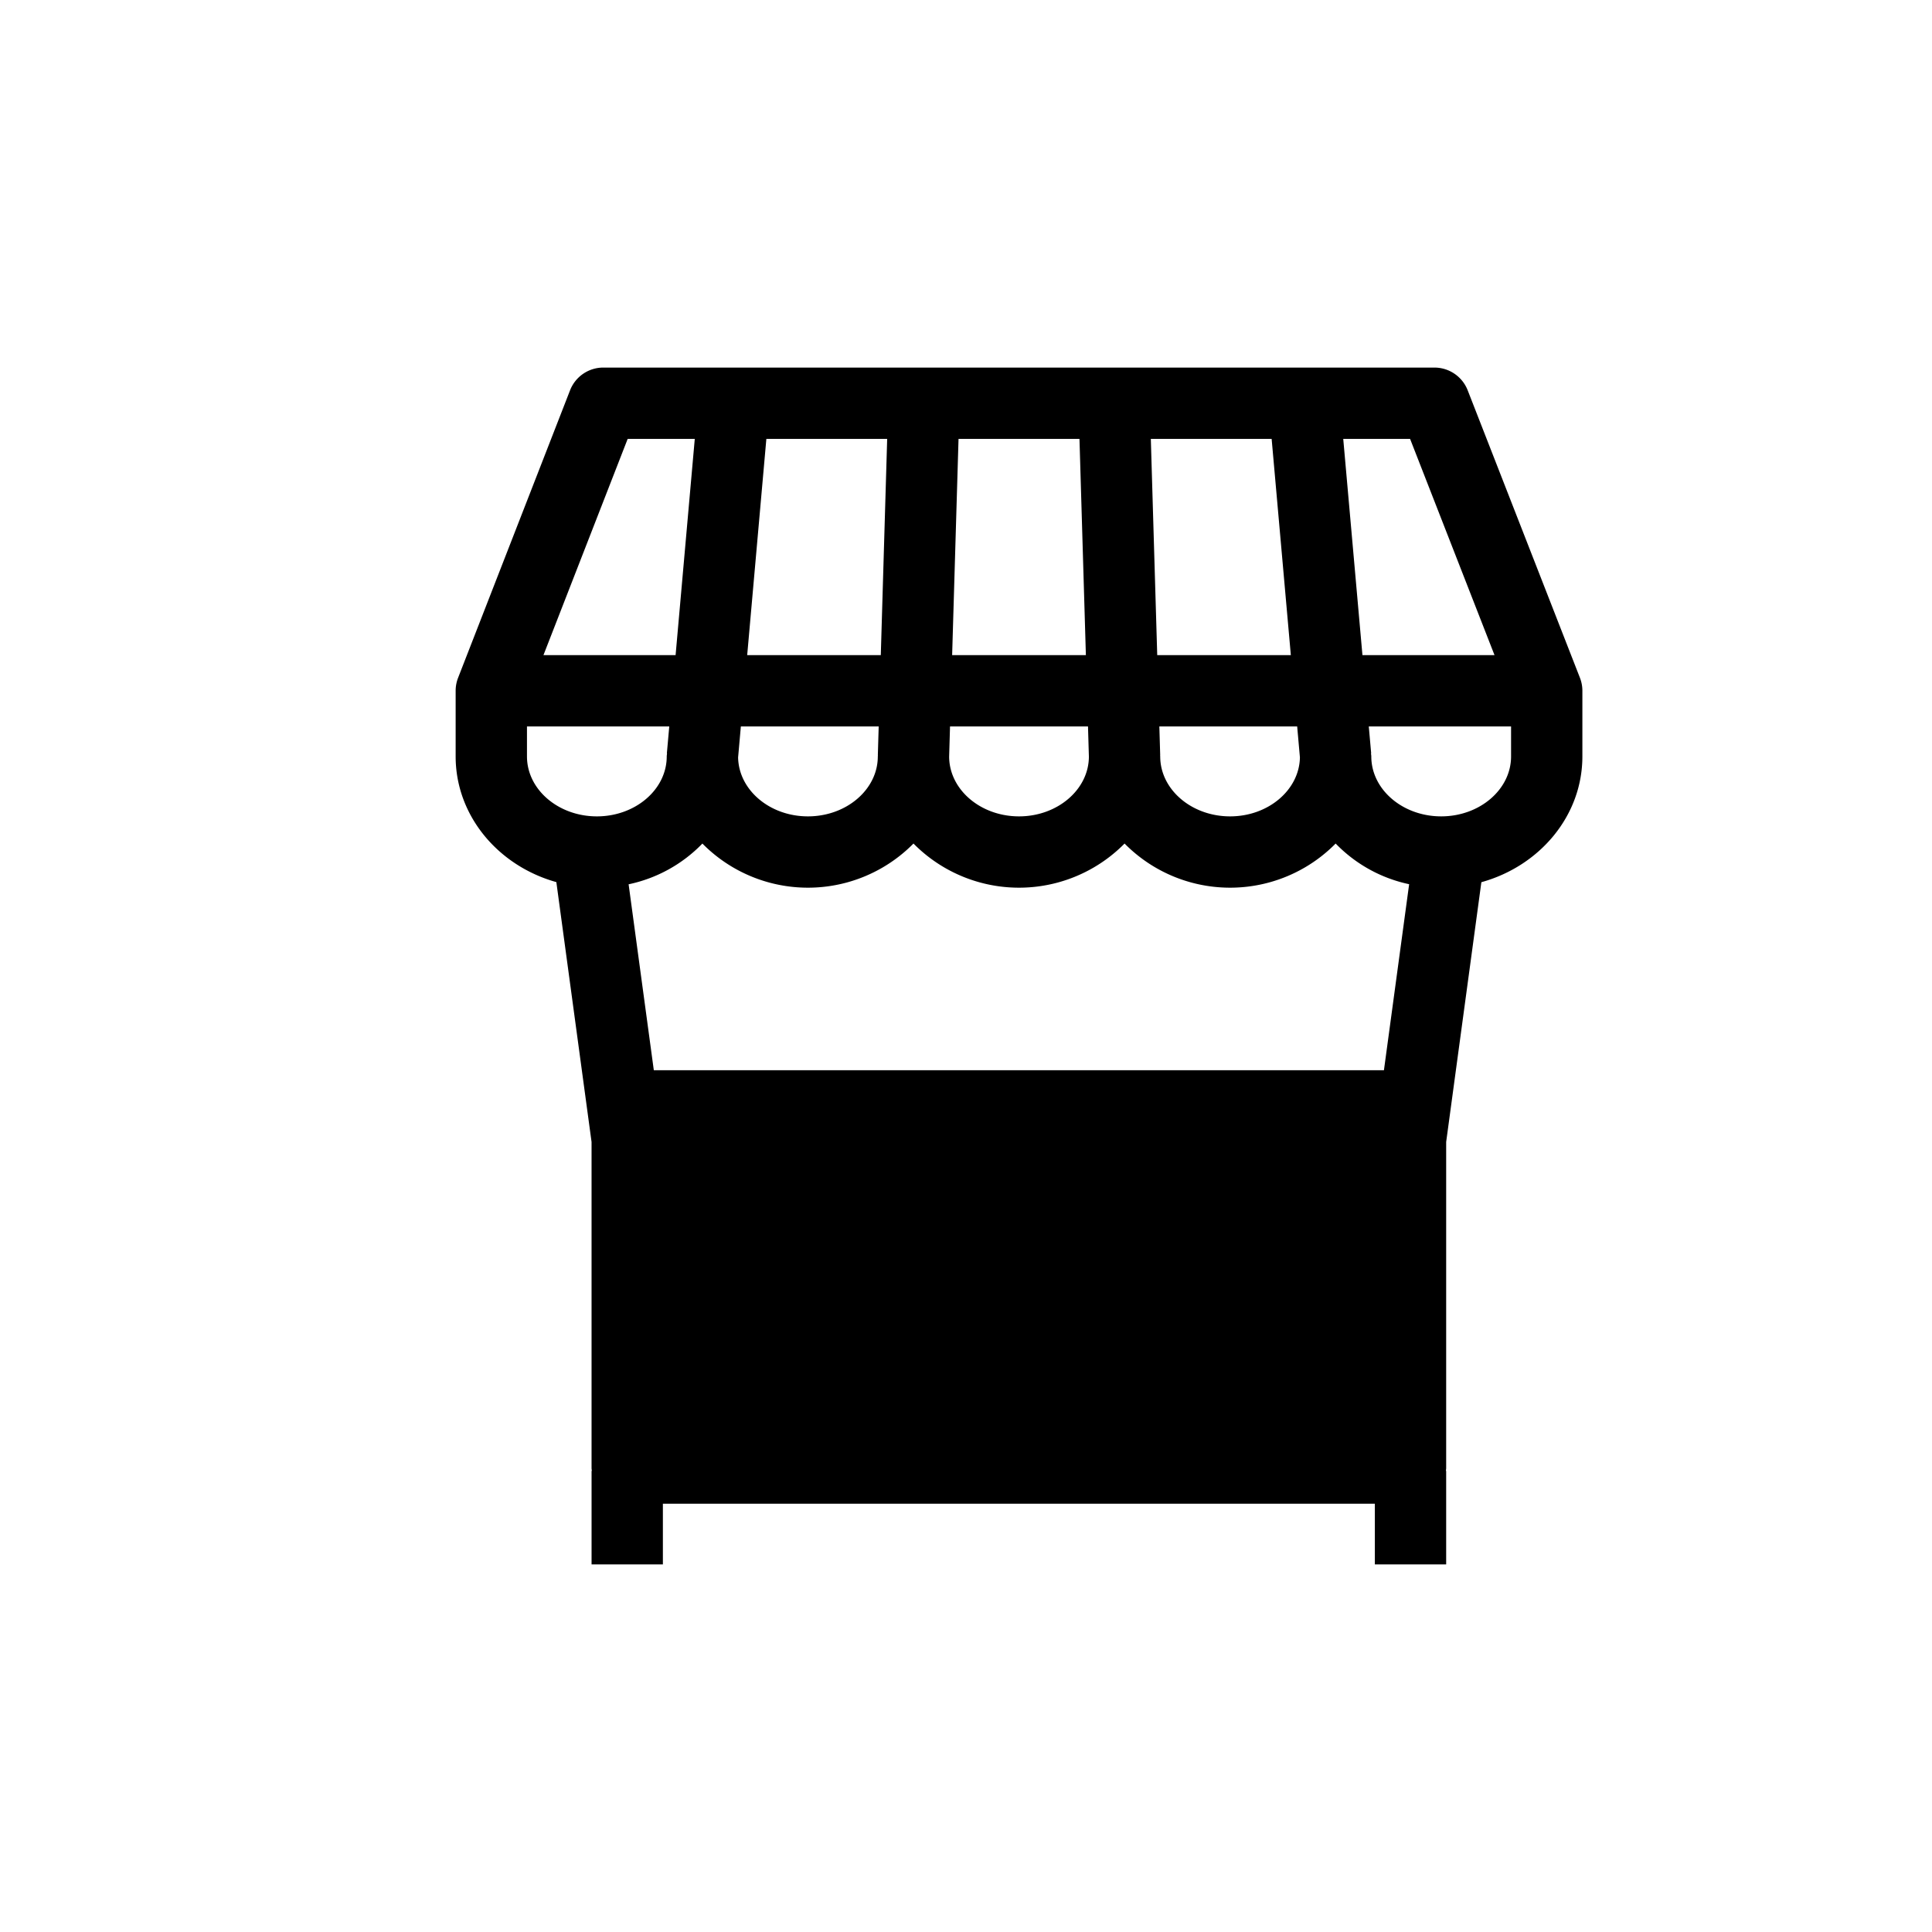 <svg xmlns="http://www.w3.org/2000/svg" viewBox="0 0 512 512"><title>Stall02</title><g id="Stall_02" data-name="Stall 02"><g id="Stall_02-2" data-name="Stall 02"><path d="M418.7,179.623l-29.751-76.198a9.457,9.457,0,0,0-8.805-6.013H159.877a9.445,9.445,0,0,0-8.804,6.019L121.396,179.63a9.471,9.471,0,0,0-.645,3.431v17.403c0,15.71,11.271,29.003,26.687,33.305l9.33,68.859v86.417c0,.261.057.504.076.759h-.073v24.784h18.9V398.495H364.35v16.093h18.9V389.804h-.076c.022-.255.076-.498.076-.759V302.628l9.328-68.837c15.457-4.274,26.769-17.586,26.769-33.323V183.063A9.458,9.458,0,0,0,418.7,179.623Zm-22.639-6.01h-35l-5.087-57.298H373.69Zm-162.641,0h-35.406l5.08-57.298h32.017Zm20.601-57.301H286.072L287.77,173.61H252.327Zm-57.686,76.201h36.527l-.227,7.677h.022c-.004.095-.029.183-.029.277,0,8.757-8.31,15.879-18.522,15.879-10.111,0-18.342-6.989-18.5-15.627Zm55.434,0H288.331l.236,8.014c-.038,8.729-8.331,15.819-18.516,15.819-10.196,0-18.493-7.1-18.518-15.838Zm55.471,0h36.525l.727,8.206c-.16,8.64-8.392,15.627-18.503,15.627-10.209,0-18.518-7.122-18.518-15.879,0-.095-.025-.186-.029-.281h.025Zm-.561-18.9-1.697-57.298h32.017l5.087,57.298ZM166.34,116.312h17.782L179.041,173.61H144.023Zm-26.687,84.155v-7.954h37.709l-.634,7.119.048.004c-.025.277-.086.544-.086.832,0,8.757-8.306,15.879-18.516,15.879C147.963,216.346,139.654,209.224,139.654,200.467Zm33.614,83.154-6.678-49.276a38.083,38.083,0,0,0,19.555-10.795,39.286,39.286,0,0,0,55.938-.004,39.285,39.285,0,0,0,55.94,0,39.282,39.282,0,0,0,55.938,0,38.088,38.088,0,0,0,19.477,10.777l-6.678,49.294H173.268Zm208.659-67.275c-10.209,0-18.518-7.122-18.518-15.879,0-.283-.06-.552-.082-.832l.047-.004-.63-7.119h37.706v7.954C400.446,209.224,392.136,216.346,381.926,216.346Z"/></g></g></svg>